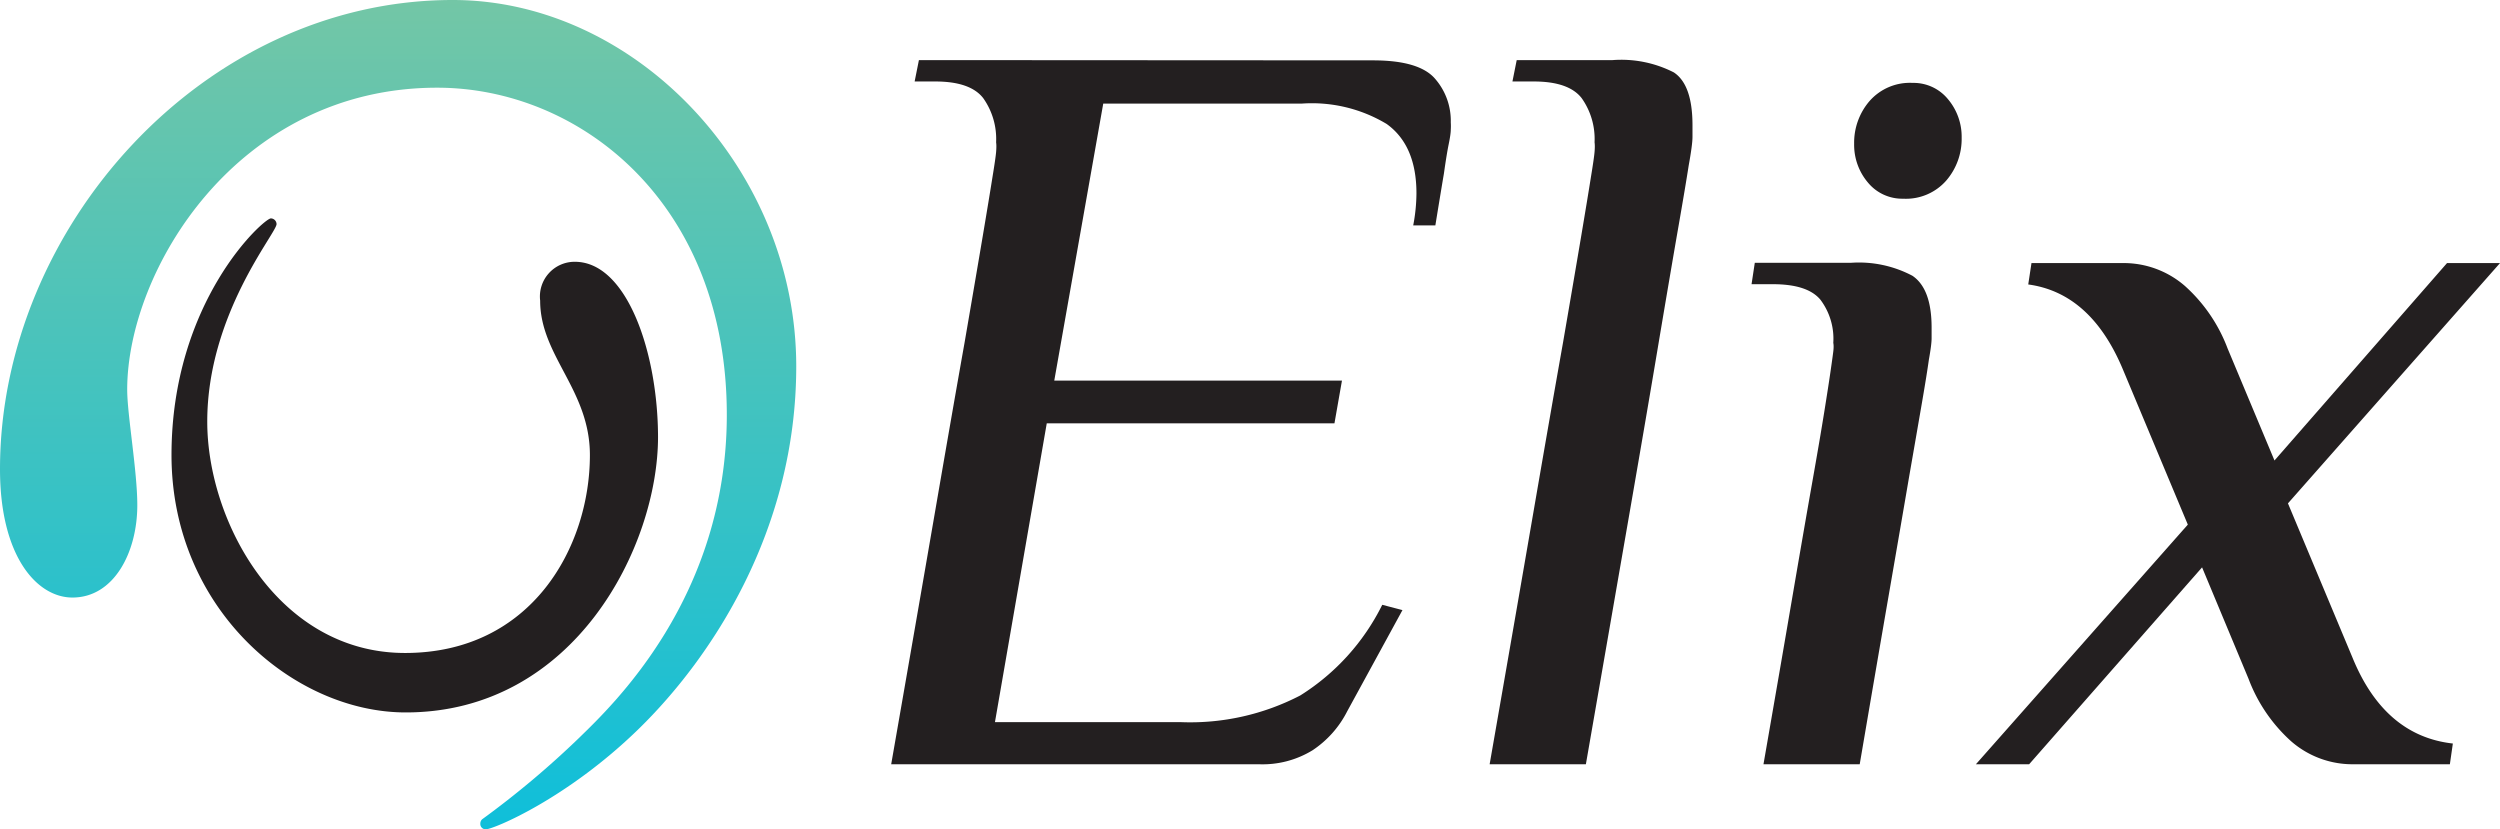 <svg id="Layer_1" data-name="Layer 1" xmlns="http://www.w3.org/2000/svg" xmlns:xlink="http://www.w3.org/1999/xlink" viewBox="0 0 193 64"><defs><style>.cls-1{fill:#231f20;}.cls-2{fill:url(#linear-gradient);}</style><linearGradient id="linear-gradient" x1="30.74" x2="30.74" y2="64" gradientUnits="userSpaceOnUse"><stop offset="0" stop-color="#73c6a6"/><stop offset="1" stop-color="#0fbfda"/></linearGradient></defs><title>logo</title><path class="cls-1" d="M106,4.66q3.54,0,4.77,1.4A4.93,4.93,0,0,1,112,9.44a4.74,4.74,0,0,1,0,.58q0,.33-.16,1.11t-.37,2.27q-.25,1.48-.66,4H109.1a13.47,13.47,0,0,0,.25-2.47q0-3.71-2.3-5.36A11.2,11.2,0,0,0,100.47,8H85.17L81.39,29.38h22.21l-.58,3.3H80.81l-4,23.07H91.17a18.45,18.45,0,0,0,9.21-2.06,17.33,17.33,0,0,0,6.33-7l1.56.41L104,54.92a7.89,7.89,0,0,1-2.67,3A7.38,7.38,0,0,1,97.18,59H68.8q2-11.45,3.37-19.4t2.3-13.18q.9-5.23,1.4-8.2t.74-4.49q.25-1.52.29-2t0-.74a5.45,5.45,0,0,0-1-3.42q-1-1.28-3.7-1.28H70.61l.33-1.65ZM115,59q2-11.45,3.37-19.4t2.3-13.18q.9-5.23,1.4-8.2t.74-4.49q.25-1.52.29-2t0-.74a5.45,5.45,0,0,0-1-3.42q-1-1.28-3.7-1.28h-1.64l.33-1.65h7.4a8.91,8.91,0,0,1,4.73.95q1.44.95,1.44,4.08,0,.33,0,.91t-.29,2.18q-.25,1.61-.78,4.65t-1.44,8.44q-.9,5.4-2.3,13.47T122.43,59Zm21.14,0q1.32-7.58,2.22-12.85t1.52-8.77q.62-3.5.95-5.56t.49-3.17q.16-1.11.21-1.52t0-.66a5,5,0,0,0-1-3.34q-1-1.19-3.66-1.19h-1.65l.25-1.65h7.4a8.83,8.83,0,0,1,4.77,1q1.48,1,1.48,4,0,.33,0,.82t-.21,1.65q-.16,1.15-.53,3.3t-1,5.77q-.62,3.63-1.56,9.06T143.57,59Zm15.3-48.36a4.92,4.92,0,0,1-1.19,3.3,4.14,4.14,0,0,1-3.33,1.4,3.43,3.43,0,0,1-2.71-1.24,4.5,4.5,0,0,1-1.07-3,4.92,4.92,0,0,1,1.19-3.3,4.14,4.14,0,0,1,3.33-1.4,3.43,3.43,0,0,1,2.71,1.24,4.5,4.5,0,0,1,1.07,3ZM170,43.8,156.65,59h-4.11L168.9,40.5l-5-11.95q-2.47-5.93-7.32-6.59l.25-1.65h7a7.2,7.2,0,0,1,4.85,1.77,12.31,12.31,0,0,1,3.29,4.82l3.62,8.65,13.32-15.24H193L176.63,38.86l5,11.95q2.47,6,7.73,6.59L189.13,59h-7.4a7.2,7.2,0,0,1-4.85-1.77,12.31,12.31,0,0,1-3.29-4.82L170,43.8Z"/><path class="cls-2" d="M10.6,39c0-2.64-.78-7-.78-8.92,0-9.18,8.46-23.31,23.93-23.31,11,0,22.36,8.88,22.36,25.25,0,14.13-8.87,22.47-11.4,24.94a70.29,70.29,0,0,1-7.49,6.29.45.45,0,0,0-.14.33.41.41,0,0,0,.44.44c.56,0,6.25-2.34,11.8-7.76S61.47,41,61.47,28.28C61.47,13.05,49.05,0,34.95,0,15.67,0,0,17.62,0,36.22,0,43,2.88,46.13,5.59,46.13,8.81,46.13,10.6,42.62,10.6,39Z"/><path class="cls-1" d="M44.38,20.21a2.68,2.68,0,0,0-2.68,3c0,4.27,3.84,6.88,3.84,11.92,0,7.08-4.49,15.28-14.27,15.28S16,40.27,16,32.55C16,24.26,21.35,18,21.35,17.3a.45.45,0,0,0-.44-.44c-.54,0-7.67,6.38-7.67,18.27S22.69,55,31.32,55c13.07,0,19.48-12.86,19.48-21.27C50.79,27.26,48.42,20.21,44.38,20.21Z"/></svg>
